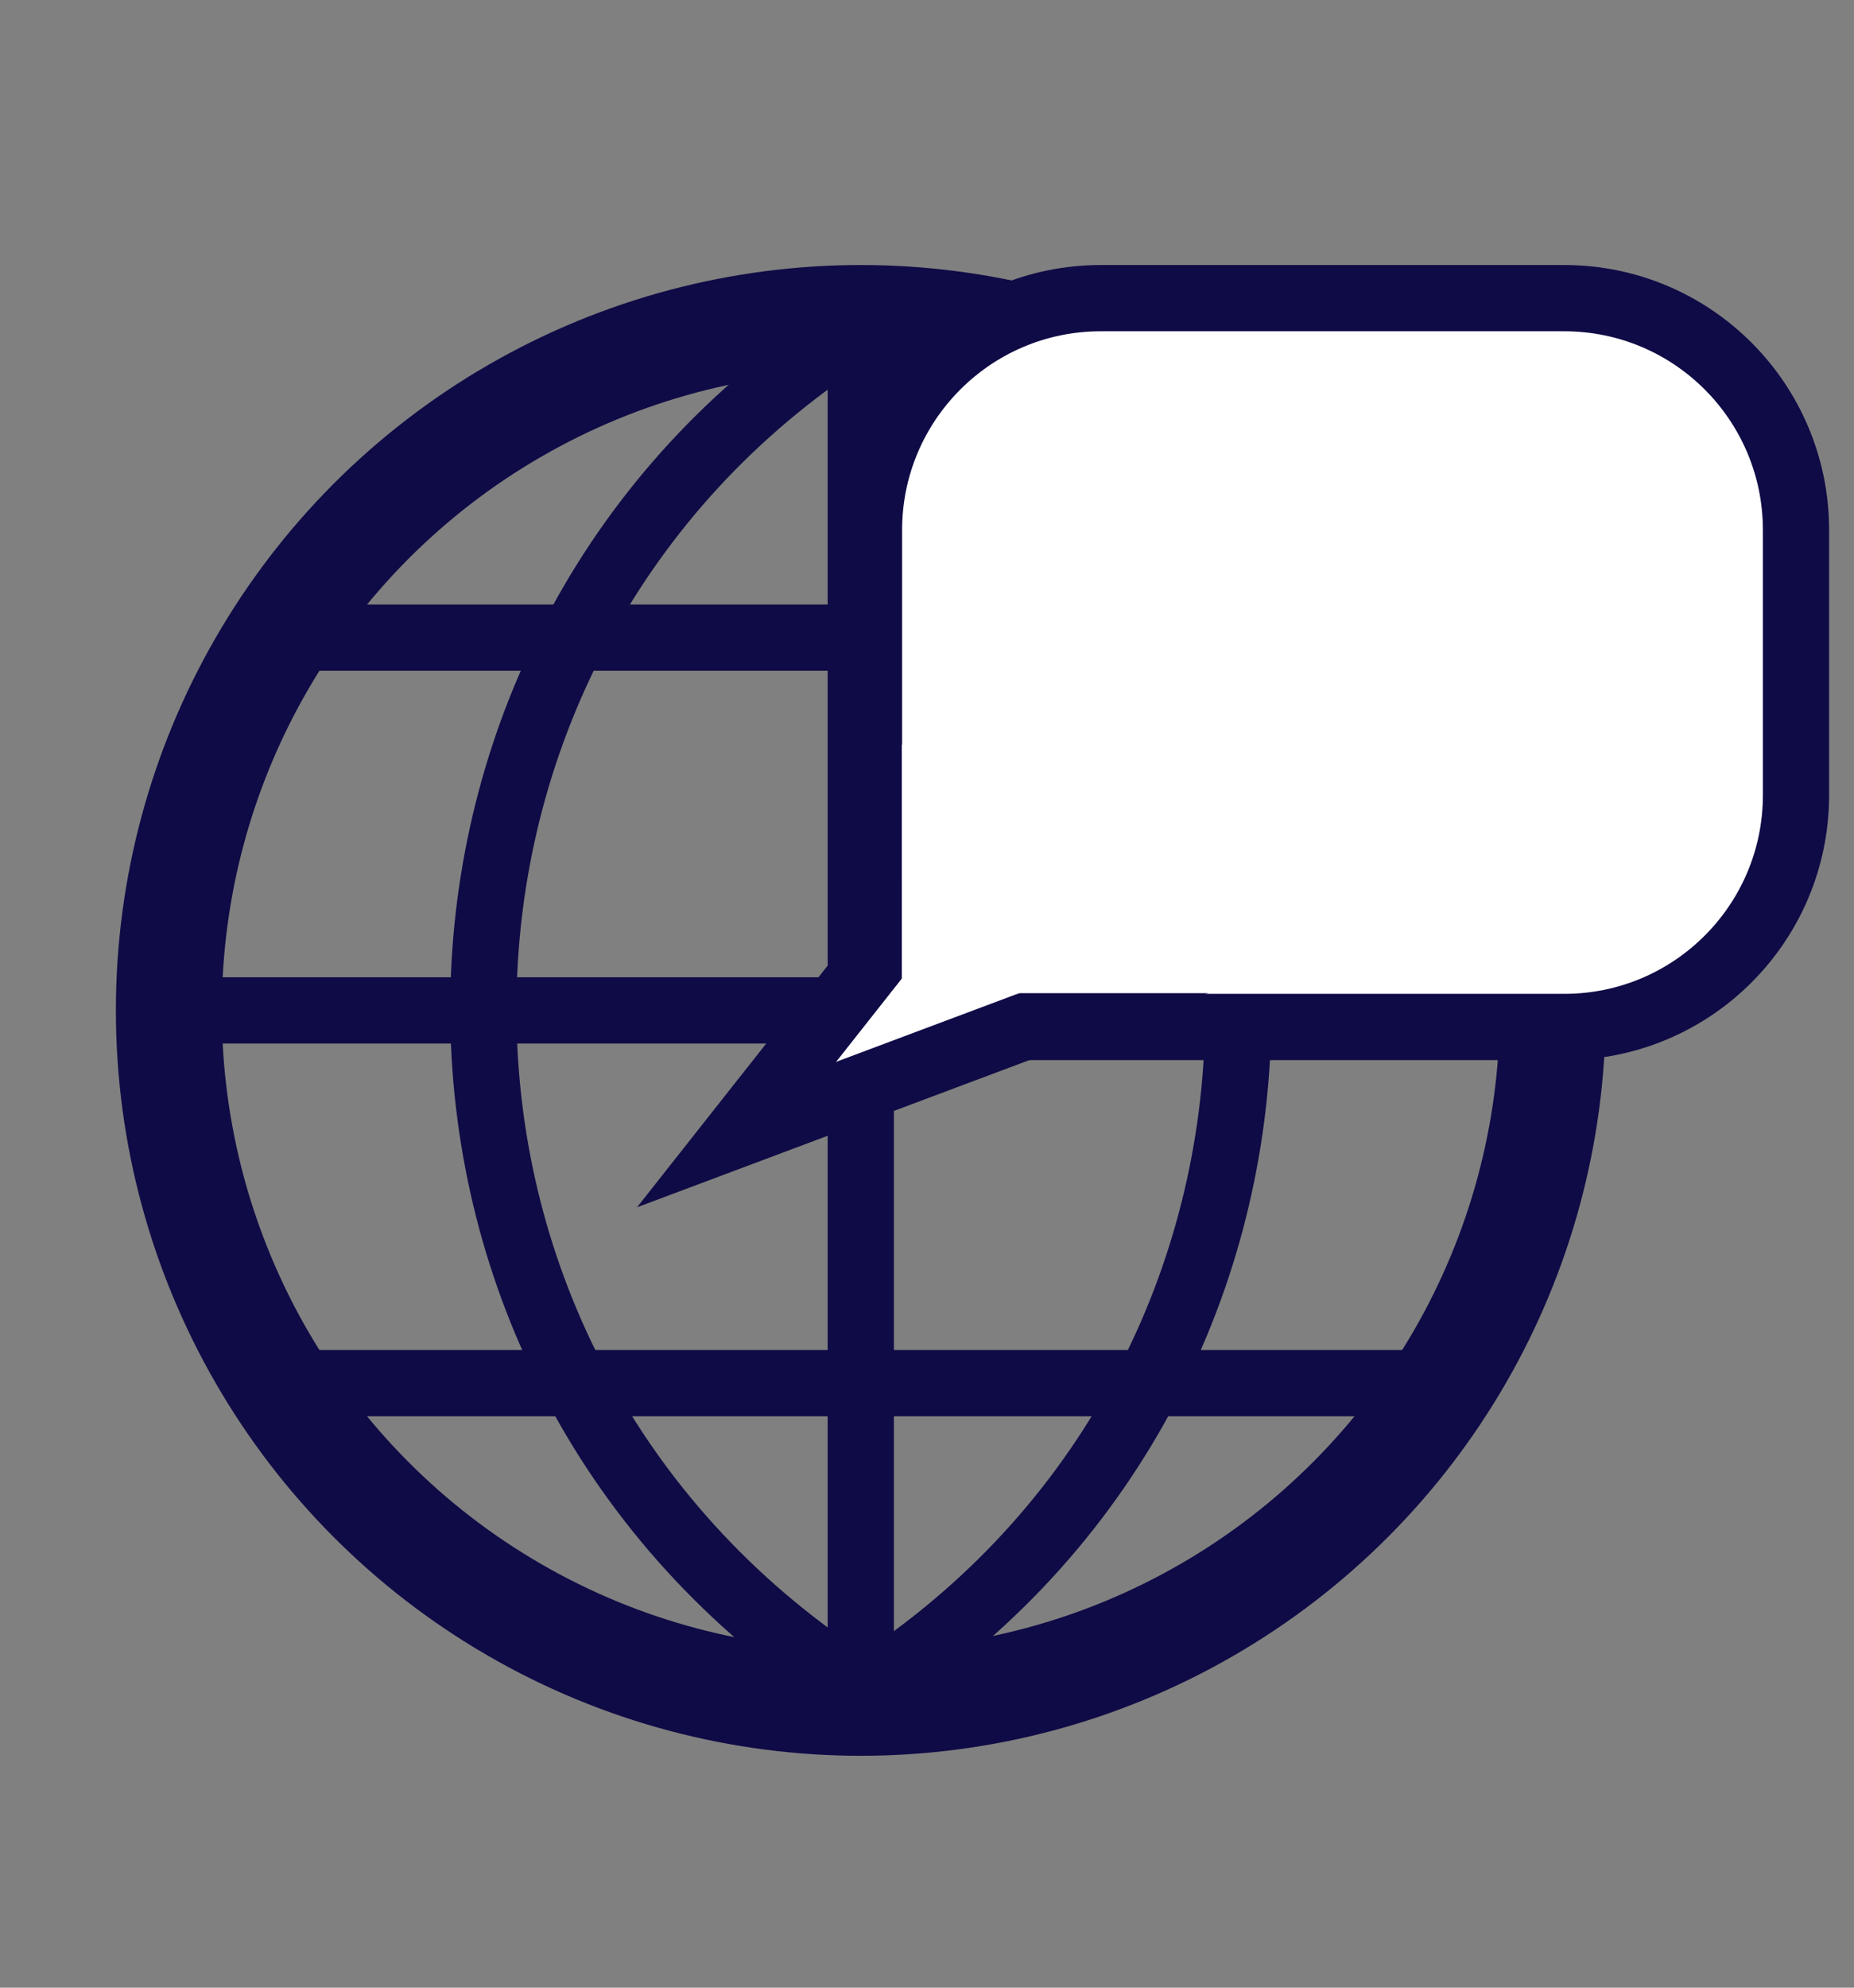 <svg width="14" height="15" viewBox="0 0 14 15" fill="none" xmlns="http://www.w3.org/2000/svg">
<rect x="0" y="0" width="14" height="15" fill="#808080" stroke="none"/>
<g clip-path="url(#clip0)">
<circle cx="6.5" cy="7.625" r="5.225" stroke="#0F0B46" stroke-width="0.8"/>
<path d="M6.5 2.469V12.781" stroke="#0F0B46" stroke-width="0.5"/>
<path d="M1.344 7.625L11.656 7.625" stroke="#0F0B46" stroke-width="0.5"/>
<path d="M1.812 4.812L11.188 4.812" stroke="#0F0B46" stroke-width="0.5"/>
<path d="M1.812 10.438L11.188 10.438" stroke="#0F0B46" stroke-width="0.5"/>
<path d="M6.5 2.469V2.469C2.888 4.726 2.668 9.907 6.075 12.463L6.5 12.781" stroke="#0F0B46" stroke-width="0.5"/>
<path d="M6.5 12.781V12.781C10.112 10.524 10.332 5.343 6.925 2.787L6.5 2.469" stroke="#0F0B46" stroke-width="0.5"/>
<path d="M8.312 2.25H11.812C12.779 2.25 13.562 3.034 13.562 4V6C13.562 6.966 12.779 7.75 11.812 7.75H6.562V4C6.562 3.034 7.346 2.25 8.312 2.25Z" fill="white" stroke="#0F0B46" stroke-width="0.5"/>
<path d="M5.562 8.562L6.866 6.91L9.312 7.156L5.562 8.562Z" fill="white" stroke="#0F0B46" stroke-width="0.5"/>
<path d="M8.31 5.62V7.495" stroke="white" stroke-width="3"/>
</g>
<defs>
<clipPath id="clip0">
<rect width="14" height="15" fill="white"/>
</clipPath>
</defs>
</svg>
